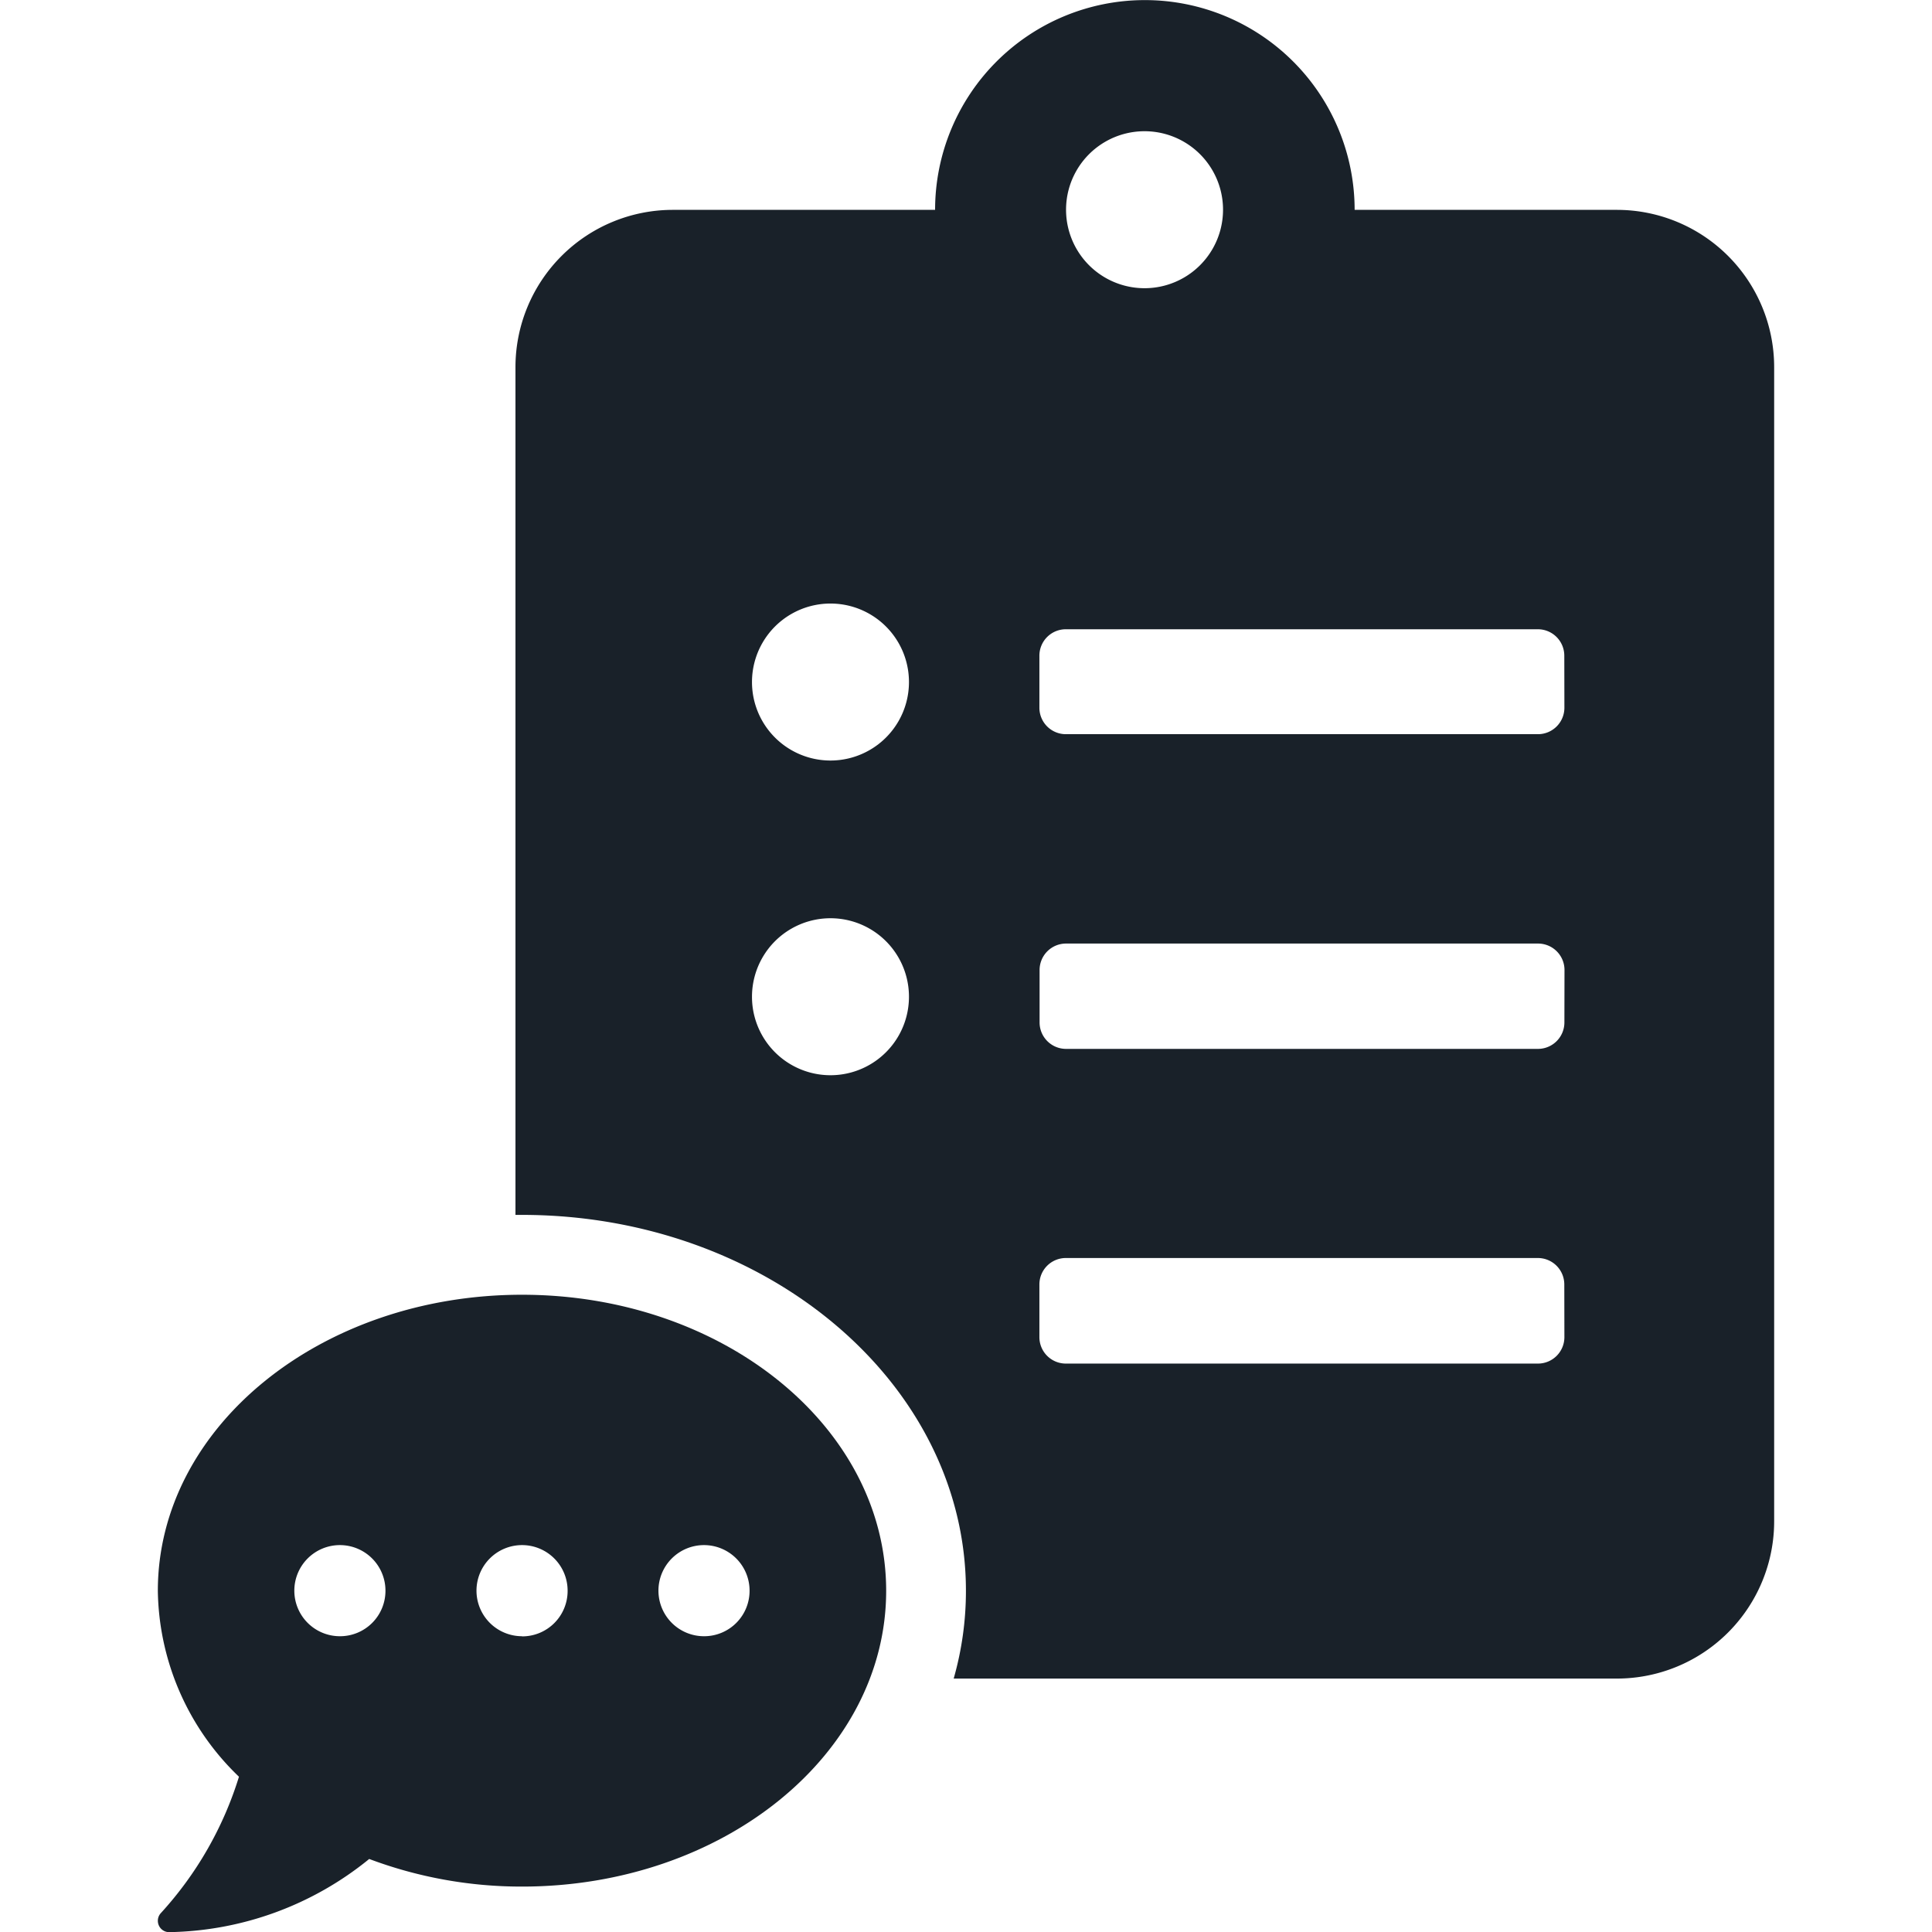 <svg xmlns="http://www.w3.org/2000/svg" width="45" height="45" viewBox="0 0 33.133 39.604"><g transform="translate(0 0.01)"><g transform="translate(0 -0.01)"><path d="M63.137,4.292H57.762a4.3,4.3,0,1,0-8.6,0H43.786A3.226,3.226,0,0,0,40.56,7.516V24.894h.134c5.019,0,9.1,3.456,9.1,7.705a6.536,6.536,0,0,1-.251,1.8H63.137a3.225,3.225,0,0,0,3.225-3.225V7.516A3.225,3.225,0,0,0,63.137,4.292ZM47.024,22.031h-.013a1.609,1.609,0,1,1,.013,0Zm0-6.451h-.013a1.609,1.609,0,1,1,.013,0Zm6.426-12.9h.011a1.609,1.609,0,1,1-.011,0ZM62.062,27.4a.542.542,0,0,1-.542.542H51.846A.542.542,0,0,1,51.3,27.4V26.32a.542.542,0,0,1,.542-.542h9.676a.542.542,0,0,1,.542.542Zm0-6.451a.542.542,0,0,1-.542.542H51.846a.542.542,0,0,1-.542-.542V19.874a.542.542,0,0,1,.542-.542h9.676a.542.542,0,0,1,.542.542Zm0-6.451a.542.542,0,0,1-.542.542H51.846A.542.542,0,0,1,51.3,14.5V13.431a.542.542,0,0,1,.542-.542h9.676a.542.542,0,0,1,.542.542Z" transform="translate(-33.229 0.01)" fill="#192129"/><path d="M7.465,146.83C3.342,146.83,0,149.541,0,152.9a5.378,5.378,0,0,0,1.663,3.81,7.352,7.352,0,0,1-1.6,2.794.233.233,0,0,0-.043.253.23.23,0,0,0,.213.139,6.663,6.663,0,0,0,4.1-1.5,8.867,8.867,0,0,0,3.132.566c4.123,0,7.465-2.711,7.465-6.064S11.588,146.83,7.465,146.83Zm-3.732,7a.934.934,0,1,1,.933-.933h0a.931.931,0,0,1-.931.933Zm3.732,0A.934.934,0,1,1,8.4,152.9h0a.931.931,0,0,1-.931.933Zm3.732,0a.934.934,0,1,1,.933-.933h0a.931.931,0,0,1-.924.933Z" transform="translate(0 -120.289)" fill="#192129"/></g></g></svg>